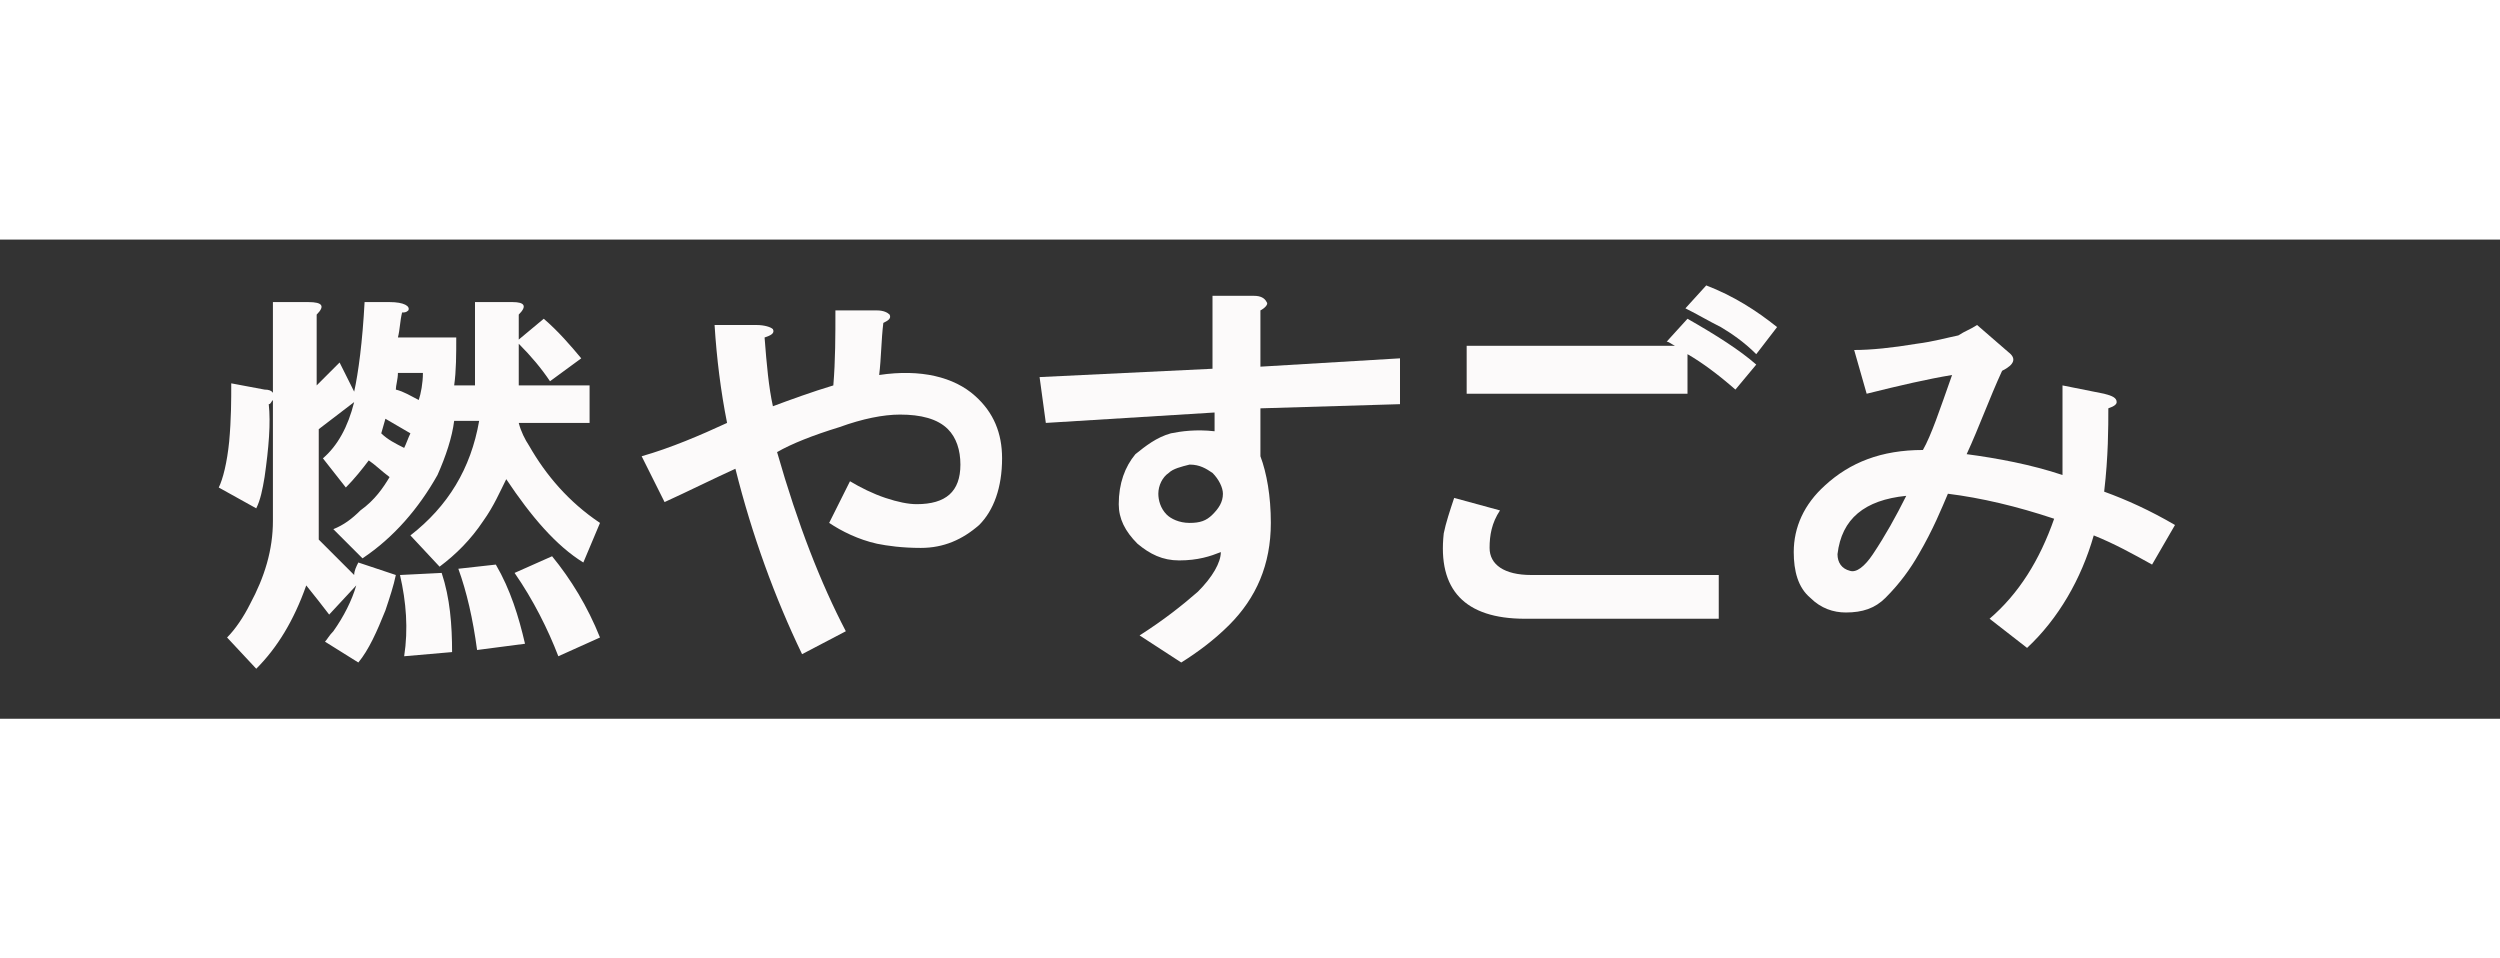 <?xml version="1.0" encoding="utf-8"?>
<!-- Generator: Adobe Illustrator 19.2.0, SVG Export Plug-In . SVG Version: 6.00 Build 0)  -->
<svg version="1.1" id="レイヤー_1" xmlns="http://www.w3.org/2000/svg" xmlns:xlink="http://www.w3.org/1999/xlink" x="0px"
	 y="0px" viewBox="0 0 120 23" style="enable-background:new 0 0 120 23;" xml:space="preserve" height="46px">
<rect x="0" y="0" width="120" height="23" fill="#333333" stroke="none"/>
<style type="text/css">
	.st0{enable-background:new    ;}
	.st1{fill:#FCFAFA;}
</style>
<g class="st0">
	<path class="st1" d="M13.1,7.7c-0.1,0.1-0.1,0.2-0.2,0.2c0.1,0.9,0,2.1-0.2,3.5c-0.1,0.6-0.2,1.1-0.4,1.5l-1.8-1
		c0.2-0.4,0.4-1.2,0.5-2.2c0.1-1.1,0.1-2,0.1-2.8l1.6,0.3C13.1,7.2,13.2,7.4,13.1,7.7z M15.2,3.6v3.4l1.1-1.1l0.7,1.4
		c0.2-0.9,0.4-2.4,0.5-4.3h1.2c0.7,0,1,0.2,0.9,0.4c-0.1,0.1-0.2,0.1-0.3,0.1c-0.1,0.4-0.1,0.8-0.2,1.2h2.8c0,0.8,0,1.6-0.1,2.3h1V3
		h1.8c0.6,0,0.7,0.2,0.3,0.6v1.2l1.2-1c0.7,0.6,1.3,1.3,1.8,1.9l-1.5,1.1c-0.4-0.6-0.9-1.2-1.5-1.8V7h3.4v1.8h-3.4
		c0.1,0.4,0.3,0.8,0.5,1.1c0.8,1.4,1.9,2.7,3.4,3.7L28,15.5c-1.3-0.8-2.5-2.2-3.7-4c-0.3,0.6-0.6,1.3-1.1,2
		c-0.6,0.9-1.3,1.6-2.1,2.2l-1.4-1.5c1.8-1.4,2.9-3.2,3.3-5.5h-1.2c-0.1,0.8-0.4,1.7-0.8,2.6c-0.9,1.6-2.1,3-3.6,4L16,13.9
		c0.5-0.2,0.9-0.5,1.3-0.9c0.7-0.5,1.1-1.1,1.4-1.6c-0.4-0.3-0.7-0.6-1-0.8c-0.3,0.4-0.7,0.9-1.1,1.3l-1.1-1.4
		c0.7-0.6,1.2-1.5,1.5-2.7l-1.7,1.3v5.3l1.7,1.7c0-0.2,0.1-0.4,0.2-0.6l1.8,0.6c-0.1,0.5-0.3,1.1-0.5,1.7c-0.4,1-0.8,1.9-1.3,2.5
		l-1.6-1c0.1-0.1,0.2-0.3,0.4-0.5c0.5-0.7,0.9-1.5,1.1-2.2L15.8,18c-0.3-0.4-0.7-0.9-1.1-1.4c-0.6,1.7-1.4,3-2.4,4l-1.4-1.5
		c0.4-0.4,0.8-1,1.1-1.6c0.7-1.3,1.1-2.6,1.1-4V3h1.7C15.5,3,15.6,3.2,15.2,3.6z M19.4,10c0.1-0.2,0.2-0.5,0.3-0.7l-1.2-0.7
		l-0.2,0.7C18.6,9.6,19,9.8,19.4,10z M19,7.2c0.4,0.1,0.7,0.3,1.1,0.5c0.1-0.3,0.2-0.8,0.2-1.3h-1.2C19.1,6.7,19,7,19,7.2z
		 M21.7,19.8L19.4,20c0.2-1.3,0.1-2.6-0.2-3.9l2-0.1C21.6,17.2,21.7,18.5,21.7,19.8z M25.2,19.4l-2.3,0.3c-0.2-1.5-0.5-2.8-0.9-3.9
		l1.8-0.2C24.5,16.8,24.9,18.1,25.2,19.4z M28.8,19.1L26.8,20c-0.5-1.3-1.2-2.7-2.1-4l1.8-0.8C27.4,16.3,28.2,17.6,28.8,19.1z"/>
	<path class="st1" d="M42.7,3.6c0.1,0.2-0.1,0.3-0.3,0.4c-0.1,0.8-0.1,1.7-0.2,2.5c2-0.3,3.6,0.1,4.6,1c0.9,0.8,1.3,1.8,1.3,3
		c0,1.4-0.4,2.5-1.1,3.2c-0.8,0.7-1.7,1.1-2.8,1.1c-0.9,0-1.6-0.1-2.1-0.2c-0.9-0.2-1.7-0.6-2.3-1l1-2c0.5,0.3,1.1,0.6,1.7,0.8
		c0.6,0.2,1.1,0.3,1.5,0.3c1.4,0,2.1-0.6,2.1-1.9c0-0.7-0.2-1.3-0.6-1.7c-0.5-0.5-1.3-0.7-2.3-0.7c-0.8,0-1.8,0.2-2.9,0.6
		c-1.3,0.4-2.3,0.8-3,1.2c1,3.5,2.1,6.3,3.3,8.6l-2.1,1.1c-1.3-2.7-2.4-5.7-3.2-8.9c-1.1,0.5-2.3,1.1-3.4,1.6l-1.1-2.2
		c1.4-0.4,2.8-1,4.1-1.6c-0.3-1.5-0.5-3.1-0.6-4.7h2c0.4,0,0.7,0.1,0.8,0.2c0.1,0.2-0.1,0.3-0.4,0.4c0.1,1.3,0.2,2.4,0.4,3.3
		C37.9,7.7,39,7.3,40,7c0.1-1.2,0.1-2.4,0.1-3.6h2C42.4,3.4,42.6,3.5,42.7,3.6z"/>
	<path class="st1" d="M60.8,3c0.1,0.1-0.1,0.3-0.3,0.4v2.7l6.7-0.4v2.2l-6.7,0.2v2.3c0.3,0.8,0.5,1.9,0.5,3.2c0,2-0.7,3.6-2,4.9
		c-0.7,0.7-1.5,1.3-2.3,1.8l-2-1.3c1.1-0.7,2-1.4,2.8-2.1c0.7-0.7,1.1-1.4,1.1-1.9c-0.5,0.2-1.1,0.4-2,0.4c-0.8,0-1.4-0.3-2-0.8
		c-0.6-0.6-0.9-1.2-0.9-1.9c0-1,0.3-1.8,0.8-2.4c0.5-0.4,1-0.8,1.7-1c0.5-0.1,1.2-0.2,2.1-0.1V8.3l-8.1,0.5l-0.3-2.2l8.3-0.4V2.7h2
		C60.5,2.7,60.7,2.8,60.8,3z M56.1,11.2c-0.3,0.2-0.5,0.6-0.5,1c0,0.3,0.1,0.7,0.4,1c0.2,0.2,0.6,0.4,1.1,0.4c0.5,0,0.8-0.1,1.1-0.4
		c0.3-0.3,0.5-0.6,0.5-1c0-0.3-0.2-0.7-0.5-1c-0.3-0.2-0.6-0.4-1.1-0.4C56.7,10.9,56.3,11,56.1,11.2z"/>
	<path class="st1" d="M82.5,16v2.2h-9.3c-2.9,0-4.2-1.4-3.9-4.1c0.1-0.5,0.3-1.1,0.5-1.7L72,13c-0.4,0.6-0.5,1.2-0.5,1.8
		c0,0.8,0.7,1.3,2,1.3H82.5z M80.4,5.1C80.2,5,80.1,4.9,80,4.9L81,3.8c1.4,0.8,2.5,1.5,3.3,2.2l-1,1.2c-0.8-0.7-1.6-1.3-2.3-1.7v1.9
		H70.4V5.1h10.1C80.5,5.1,80.4,5.1,80.4,5.1z M85.3,4.2l-1,1.3c-0.6-0.6-1.2-1-1.7-1.3c-0.6-0.3-1.1-0.6-1.7-0.9l1-1.1
		C83.2,2.7,84.3,3.4,85.3,4.2z"/>
	<path class="st1" d="M94.9,4.1l1.5,1.3c0.4,0.3,0.3,0.6-0.3,0.9c-0.6,1.3-1.1,2.7-1.7,4c1.5,0.2,3.1,0.5,4.6,1c0-1.5,0-3,0-4.3
		l2,0.4c0.4,0.1,0.6,0.2,0.6,0.4c0,0.1-0.1,0.2-0.4,0.3c0,0.9,0,2.3-0.2,4c1.1,0.4,2.2,0.9,3.4,1.6l-1.1,1.9c-0.9-0.5-1.8-1-2.8-1.4
		c-0.6,2.1-1.7,4-3.2,5.4l-1.8-1.4c1.4-1.2,2.4-2.8,3.1-4.8c-1.8-0.6-3.5-1-5.1-1.2c-0.3,0.7-0.7,1.7-1.4,2.9
		c-0.4,0.7-0.9,1.4-1.6,2.1c-0.5,0.5-1.1,0.7-1.9,0.7c-0.6,0-1.2-0.2-1.7-0.7c-0.6-0.5-0.8-1.3-0.8-2.2c0-1.2,0.5-2.3,1.5-3.2
		c1.2-1.1,2.7-1.7,4.7-1.7c0.4-0.7,0.8-1.9,1.4-3.6c-1.2,0.2-2.5,0.5-4.1,0.9L89,5.3c0.8,0,1.8-0.1,3-0.3c0.8-0.1,1.5-0.3,2-0.4
		C94.3,4.4,94.6,4.3,94.9,4.1z M88.8,15.9c0.3,0.1,0.7-0.2,1.1-0.8c0.6-0.9,1.1-1.8,1.6-2.8c-2,0.2-3.1,1.1-3.3,2.8
		C88.2,15.5,88.4,15.8,88.8,15.9z"/>
</g>
</svg>
